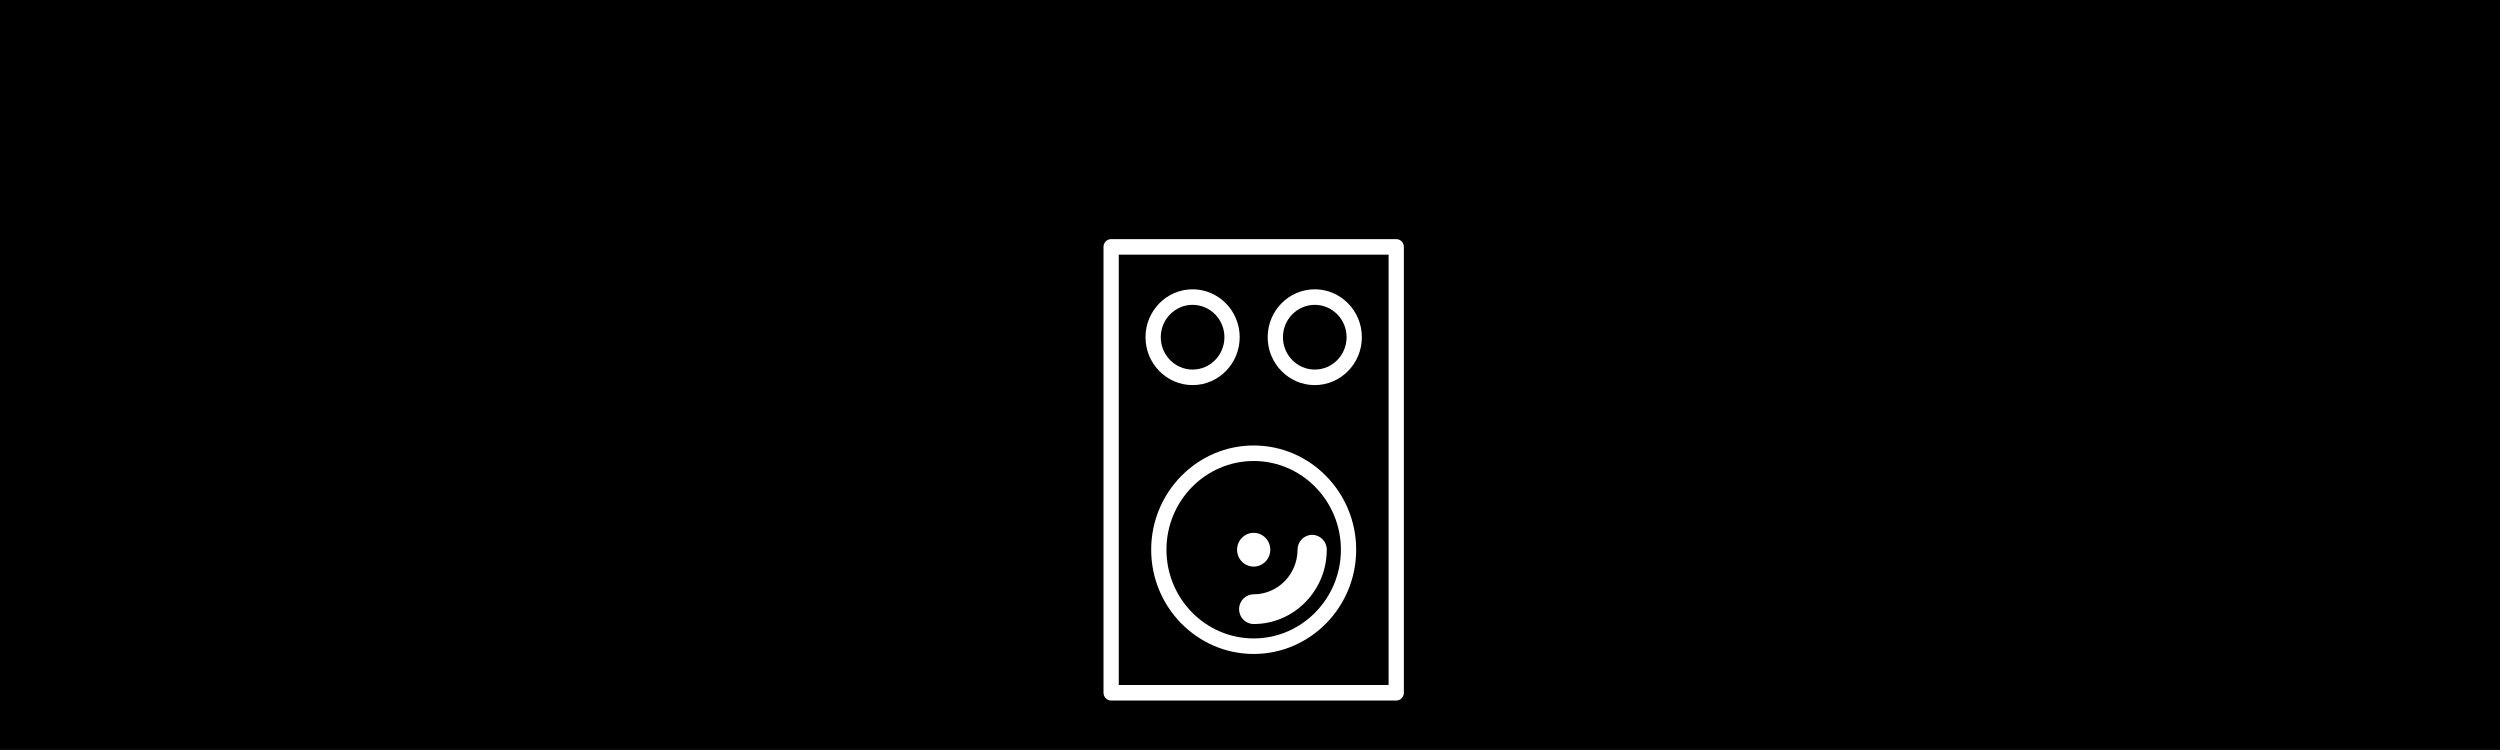 <?xml version="1.0" encoding="utf-8"?>
<!-- Generator: Adobe Illustrator 16.0.0, SVG Export Plug-In . SVG Version: 6.00 Build 0)  -->
<!DOCTYPE svg PUBLIC "-//W3C//DTD SVG 1.1//EN" "http://www.w3.org/Graphics/SVG/1.1/DTD/svg11.dtd">
<svg version="1.1" id="Layer_1" xmlns="http://www.w3.org/2000/svg" xmlns:xlink="http://www.w3.org/1999/xlink" x="0px" y="0px"
	 width="756px" height="226.77px" viewBox="-210.115 0 756 226.77" enable-background="new -210.115 0 756 226.77"
	 xml:space="preserve">
<g>
	<path d="M150.526,111.759c5.309,0,9.625-4.391,9.625-9.788c0-5.397-4.316-9.788-9.625-9.788c-5.307,0-9.623,4.391-9.623,9.788
		C140.903,107.367,145.219,111.759,150.526,111.759z"/>
	<path id="smile" d="M168.998,193.06c14.545,0,26.377-12.034,26.377-26.826s-11.833-26.826-26.377-26.826
		c-14.545,0-26.377,12.034-26.377,26.826C142.623,181.026,154.455,193.06,168.998,193.06z M182.258,166.23
		c0-2.483,1.979-4.494,4.419-4.494s4.42,2.013,4.42,4.494c0,12.391-9.914,22.474-22.099,22.474c-2.441,0-4.42-2.012-4.42-4.494
		c0-2.48,1.98-4.494,4.42-4.494C176.311,179.713,182.258,173.664,182.258,166.23z M168.998,161.128c2.769,0,5.021,2.29,5.021,5.105
		c0,2.816-2.252,5.106-5.021,5.106s-5.021-2.289-5.021-5.106C163.979,163.419,166.23,161.128,168.998,161.128z"/>
	<path d="M187.471,111.759c5.307,0,9.624-4.391,9.624-9.788c0-5.397-4.317-9.788-9.624-9.788c-5.306,0-9.624,4.391-9.624,9.788
		C177.847,107.367,182.165,111.759,187.471,111.759z"/>
	<path d="M-210.115,0v226.77h756V0H-210.115z M214.414,209.491c0,1.297-1.034,2.349-2.311,2.349h-86.211
		c-1.275,0-2.309-1.052-2.309-2.349V74.659c0-1.297,1.033-2.349,2.309-2.349h86.211c1.276,0,2.311,1.052,2.311,2.349V209.491z"/>
	<path d="M128.201,207.144h81.595V77.007h-81.595V207.144z M187.471,87.486c7.854,0,14.242,6.498,14.242,14.484
		c0,7.987-6.388,14.484-14.242,14.484c-7.853,0-14.241-6.497-14.241-14.484C173.23,93.983,179.618,87.486,187.471,87.486z
		 M199.993,166.234c0,17.383-13.904,31.523-30.995,31.523s-30.995-14.141-30.995-31.523c0-17.381,13.904-31.521,30.995-31.521
		C186.09,134.712,199.993,148.853,199.993,166.234z M150.526,87.486c7.854,0,14.243,6.498,14.243,14.484
		c0,7.987-6.389,14.484-14.243,14.484c-7.853,0-14.242-6.497-14.242-14.484C136.283,93.983,142.673,87.486,150.526,87.486z"/>
</g>
</svg>

